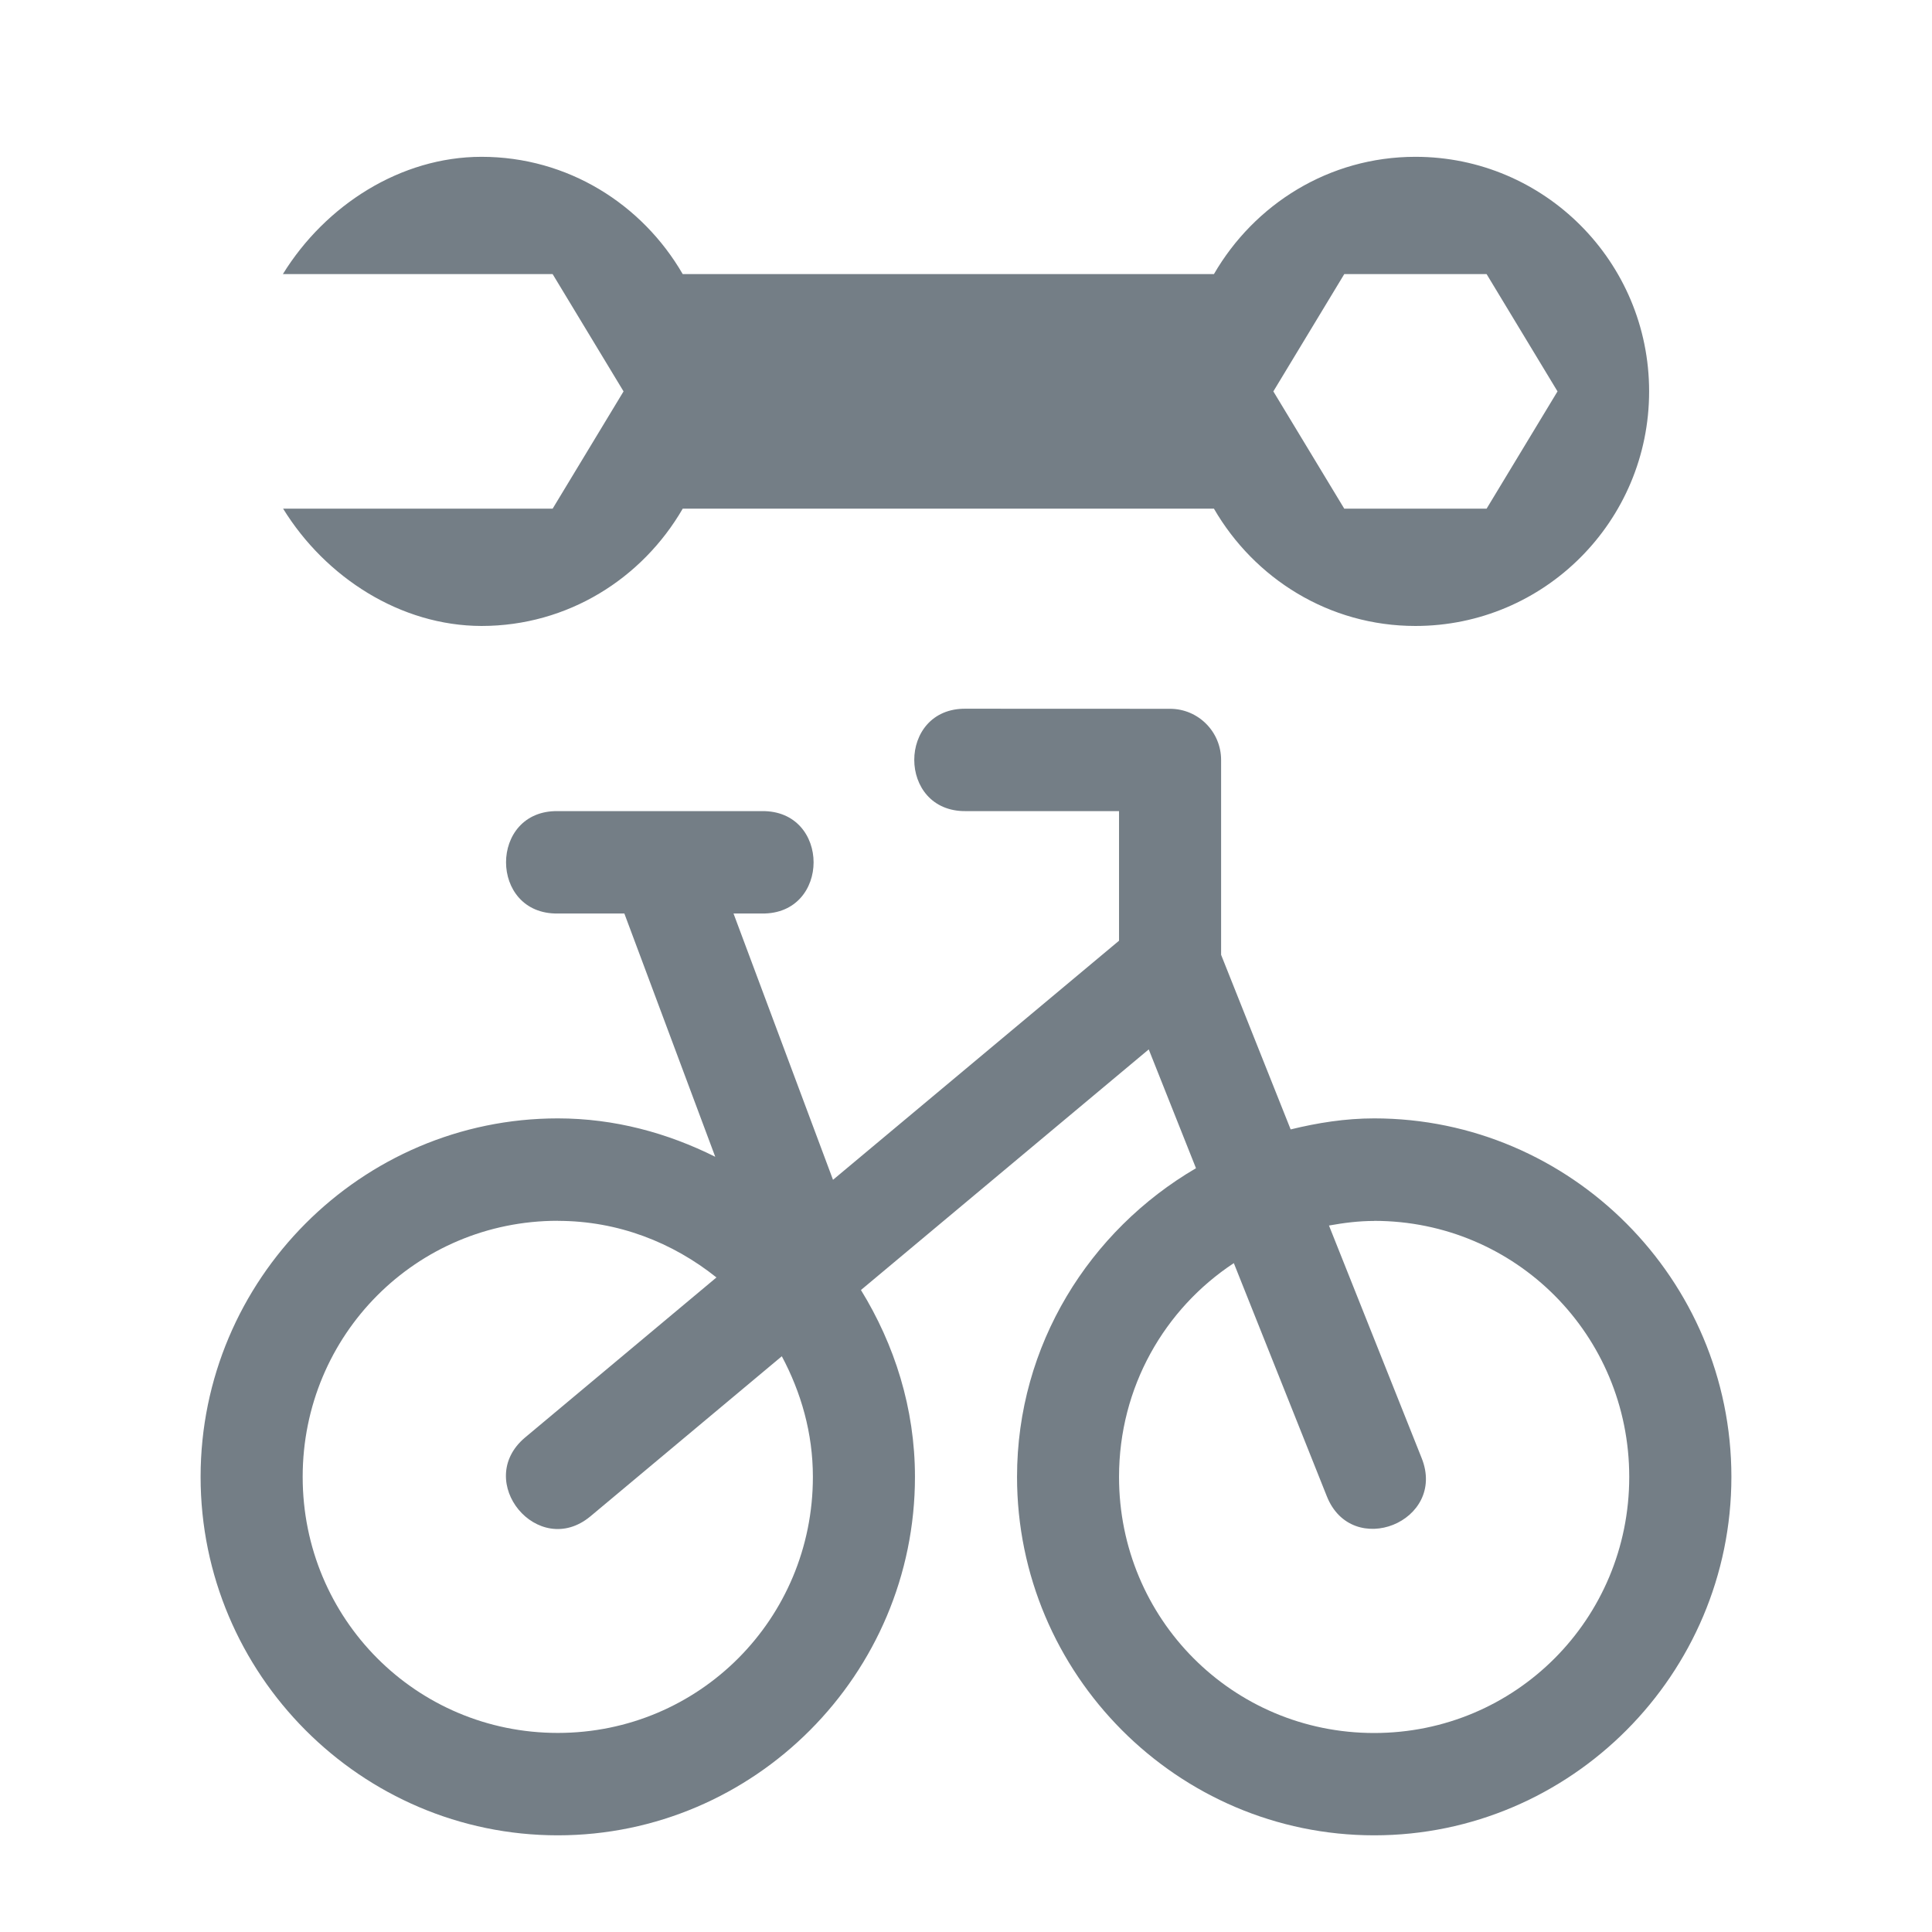 <svg version="1.1" viewBox="0 0 24 24" width="18" height="18" xmlns="http://www.w3.org/2000/svg">
	<path d="m5.981 1.948c-1.004 5.734e-4 -1.938 0.6-2.467 1.457h3.351l0.881 1.457-0.881 1.457h-3.348c0.528 0.856 1.46 1.455 2.464 1.457 1.072 0 1.997-0.589 2.5-1.457h6.599c0.503 0.868 1.43 1.457 2.503 1.457 1.603 0 2.903-1.304 2.903-2.914s-1.3-2.914-2.903-2.914c-1.073-4e-7 -2 0.589-2.503 1.457h-6.599c-0.503-0.868-1.427-1.457-2.5-1.457zm10.718 1.457h1.768l0.881 1.457-0.881 1.457h-1.768l-0.881-1.457z" fill="#747E86"/>
	<path d="m12 8.804c-0.857-0.013-0.857 1.284 0 1.272h1.901v1.61l-3.553 2.97-1.236-3.308h0.352c0.857 0.013 0.857-1.284 0-1.272h-2.535c-0.857-0.013-0.857 1.284 0 1.272h0.827l1.129 3.022c-0.593-0.296-1.251-0.477-1.956-0.477-2.443 0-4.437 2.001-4.437 4.453s1.994 4.453 4.437 4.453 4.437-2.001 4.437-4.453c0-0.852-0.254-1.643-0.671-2.321l3.575-2.989 0.587 1.476c-1.322 0.773-2.223 2.195-2.223 3.834 0 2.452 1.994 4.453 4.437 4.453s4.437-2.001 4.437-4.453-1.994-4.453-4.437-4.453c-0.359 0-0.703 0.055-1.038 0.137l-0.864-2.169v-2.42c0-0.351-0.284-0.636-0.634-0.636zm-5.071 6.362c0.751 0 1.429 0.27 1.971 0.703l-2.377 1.988c-0.648 0.544 0.162 1.52 0.812 0.979l2.377-1.988c0.239 0.448 0.386 0.953 0.386 1.498 0 1.764-1.411 3.181-3.169 3.181s-3.169-1.417-3.169-3.181 1.411-3.181 3.169-3.181zm10.141 0c1.758 0 3.169 1.417 3.169 3.181s-1.411 3.181-3.169 3.181-3.169-1.417-3.169-3.181c0-1.116 0.566-2.089 1.426-2.656l1.154 2.893c0.312 0.793 1.496 0.318 1.179-0.472l-1.151-2.888c0.183-0.033 0.369-0.057 0.562-0.057z" fill="#747E86"/>
</svg>
